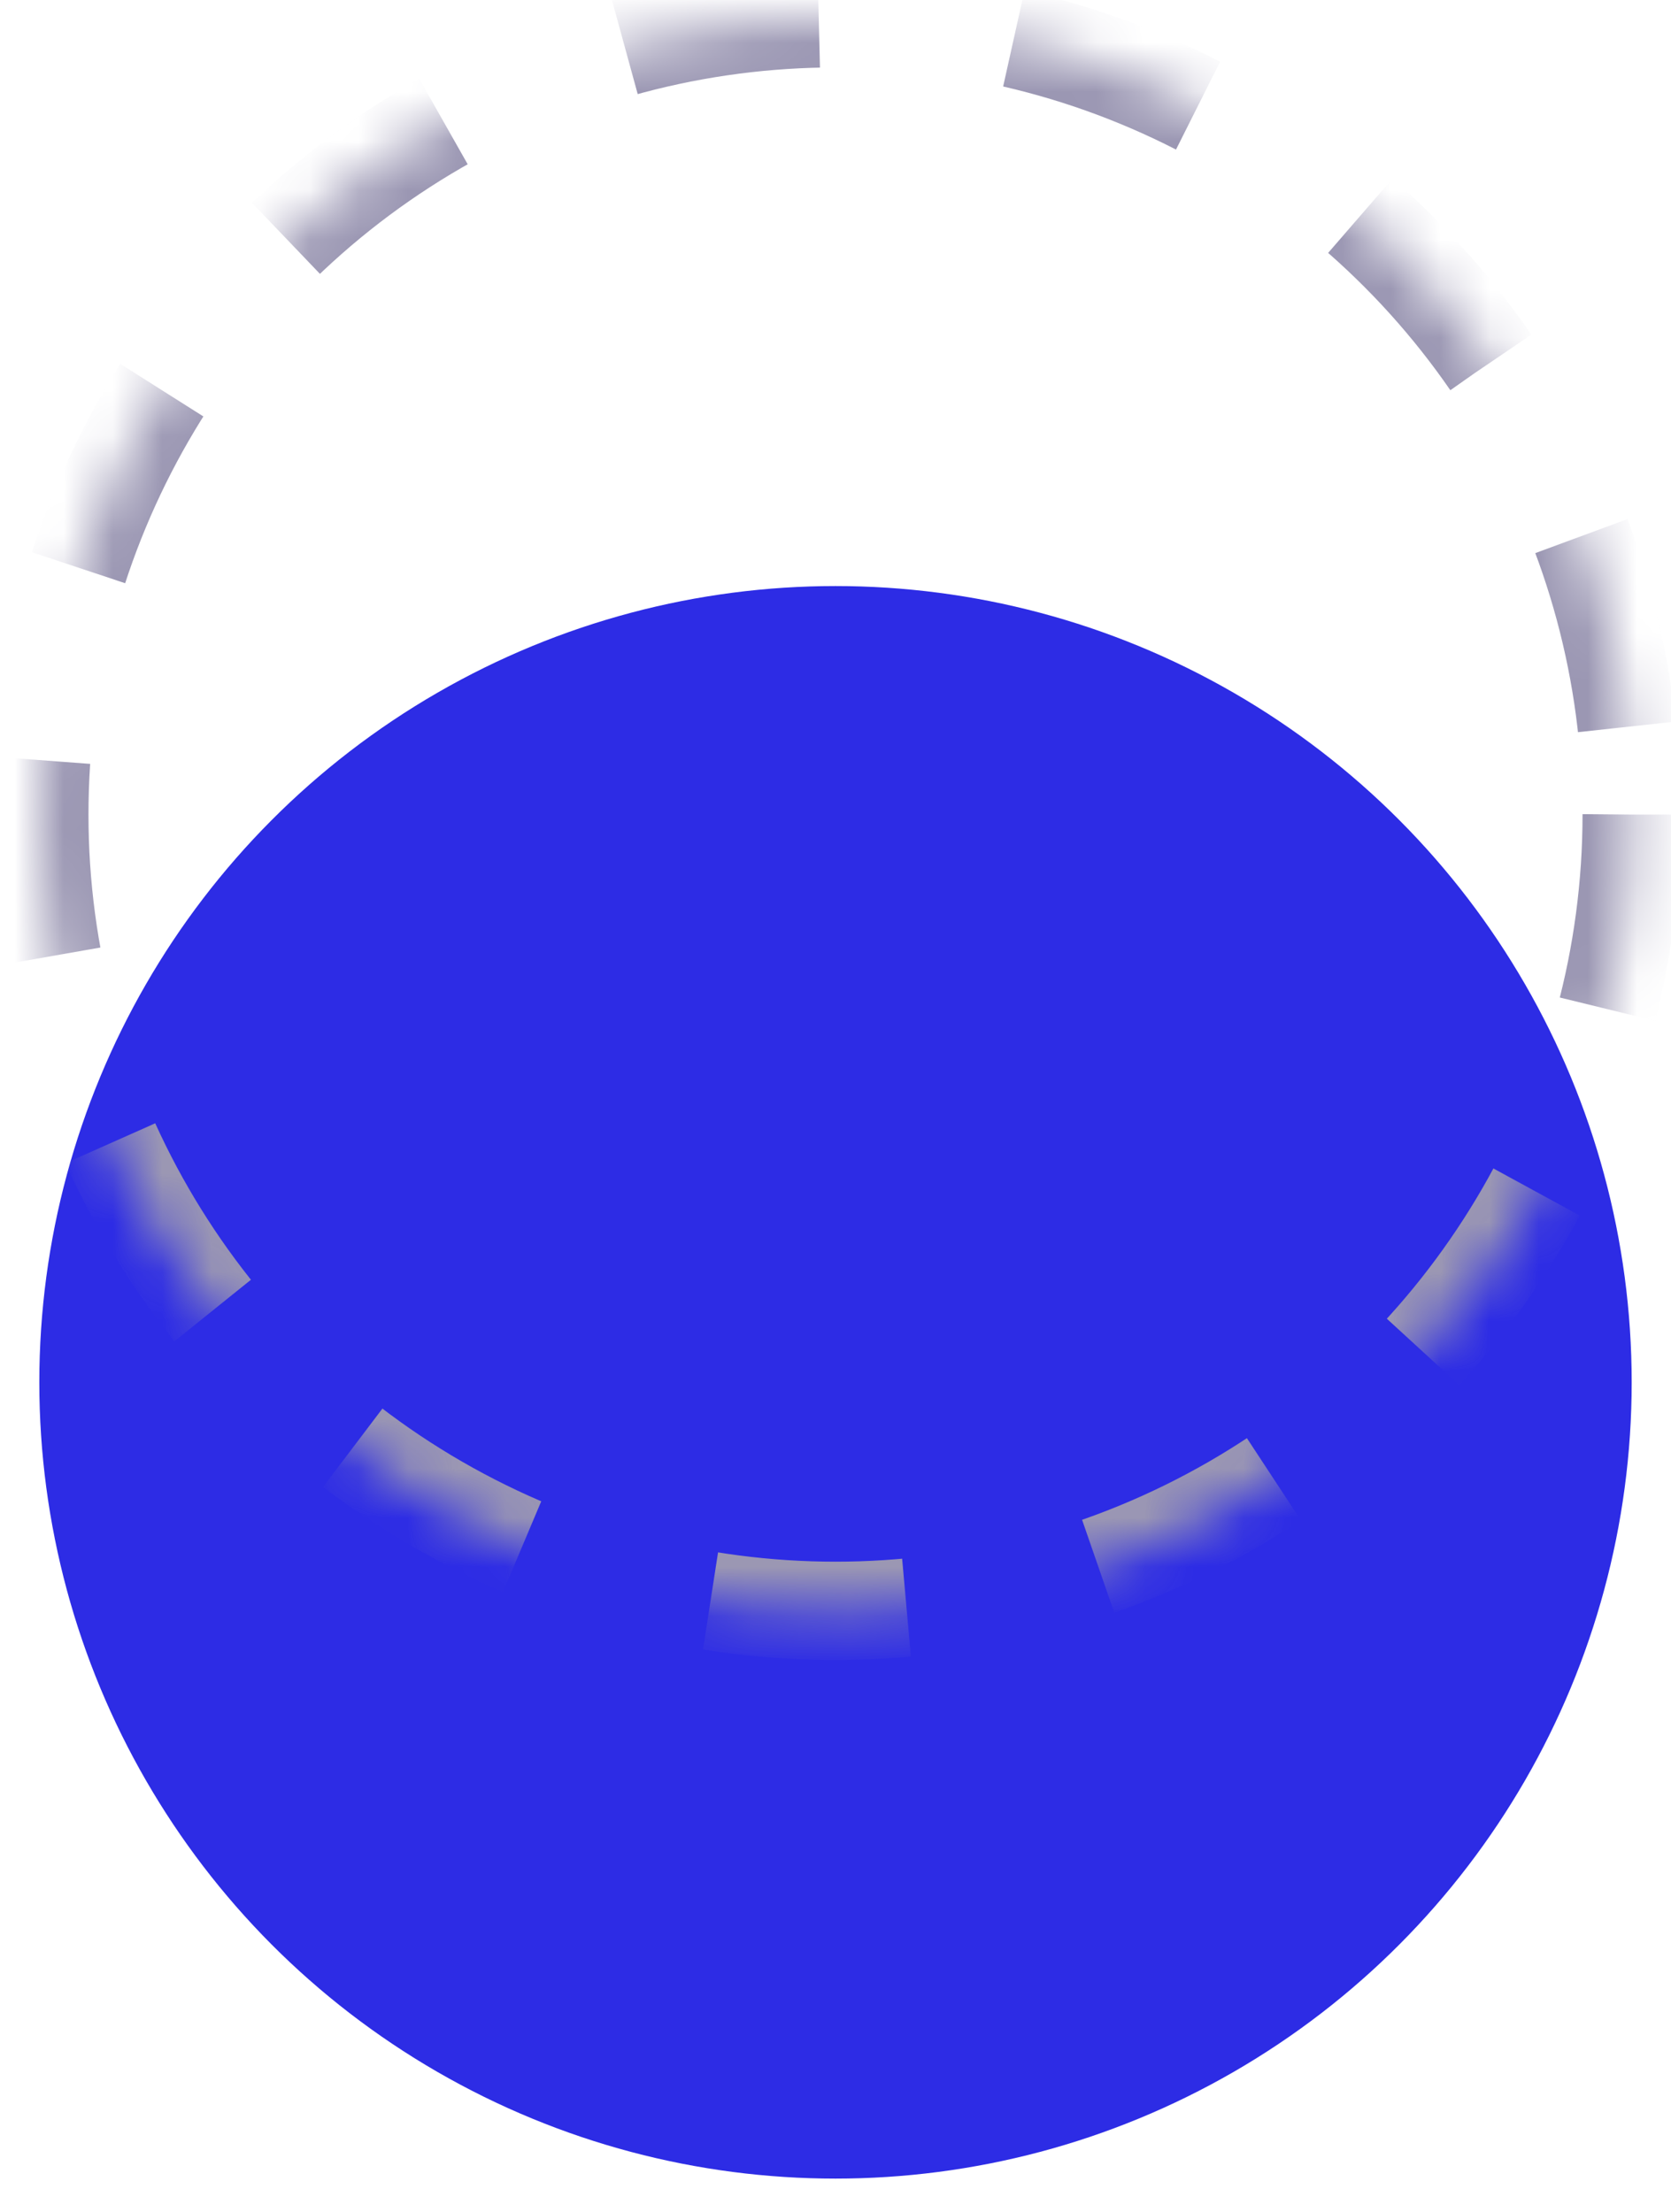 <?xml version="1.0" encoding="UTF-8"?>
<svg width="34px" height="45px" viewBox="0 0 34 45" version="1.1" xmlns="http://www.w3.org/2000/svg" xmlns:xlink="http://www.w3.org/1999/xlink">
    <title>Group 11</title>
    <defs>
        <circle id="path-1" cx="16.2" cy="16.2" r="16.2"></circle>
        <mask id="mask-2" maskContentUnits="userSpaceOnUse" maskUnits="objectBoundingBox" x="0" y="0" width="32.4" height="32.4" fill="white">
            <use xlink:href="#path-1"></use>
        </mask>
    </defs>
    <g id="💠-V5" stroke="none" stroke-width="1" fill="none" fill-rule="evenodd">
        <g id="Trader-Dashboard-Copy-40" transform="translate(-822, -1241)">
            <g id="Group-11" transform="translate(822.8, 1241.372)">
                <circle id="Oval-Copy" fill="#2D2CE5" cx="16.2" cy="27.751" r="16.2"></circle>
                <use id="Oval-Copy-3" stroke="#9B97B3" mask="url(#mask-2)" stroke-width="2" stroke-dasharray="4,4" xlink:href="#path-1"></use>
            </g>
        </g>
    </g>
</svg>
